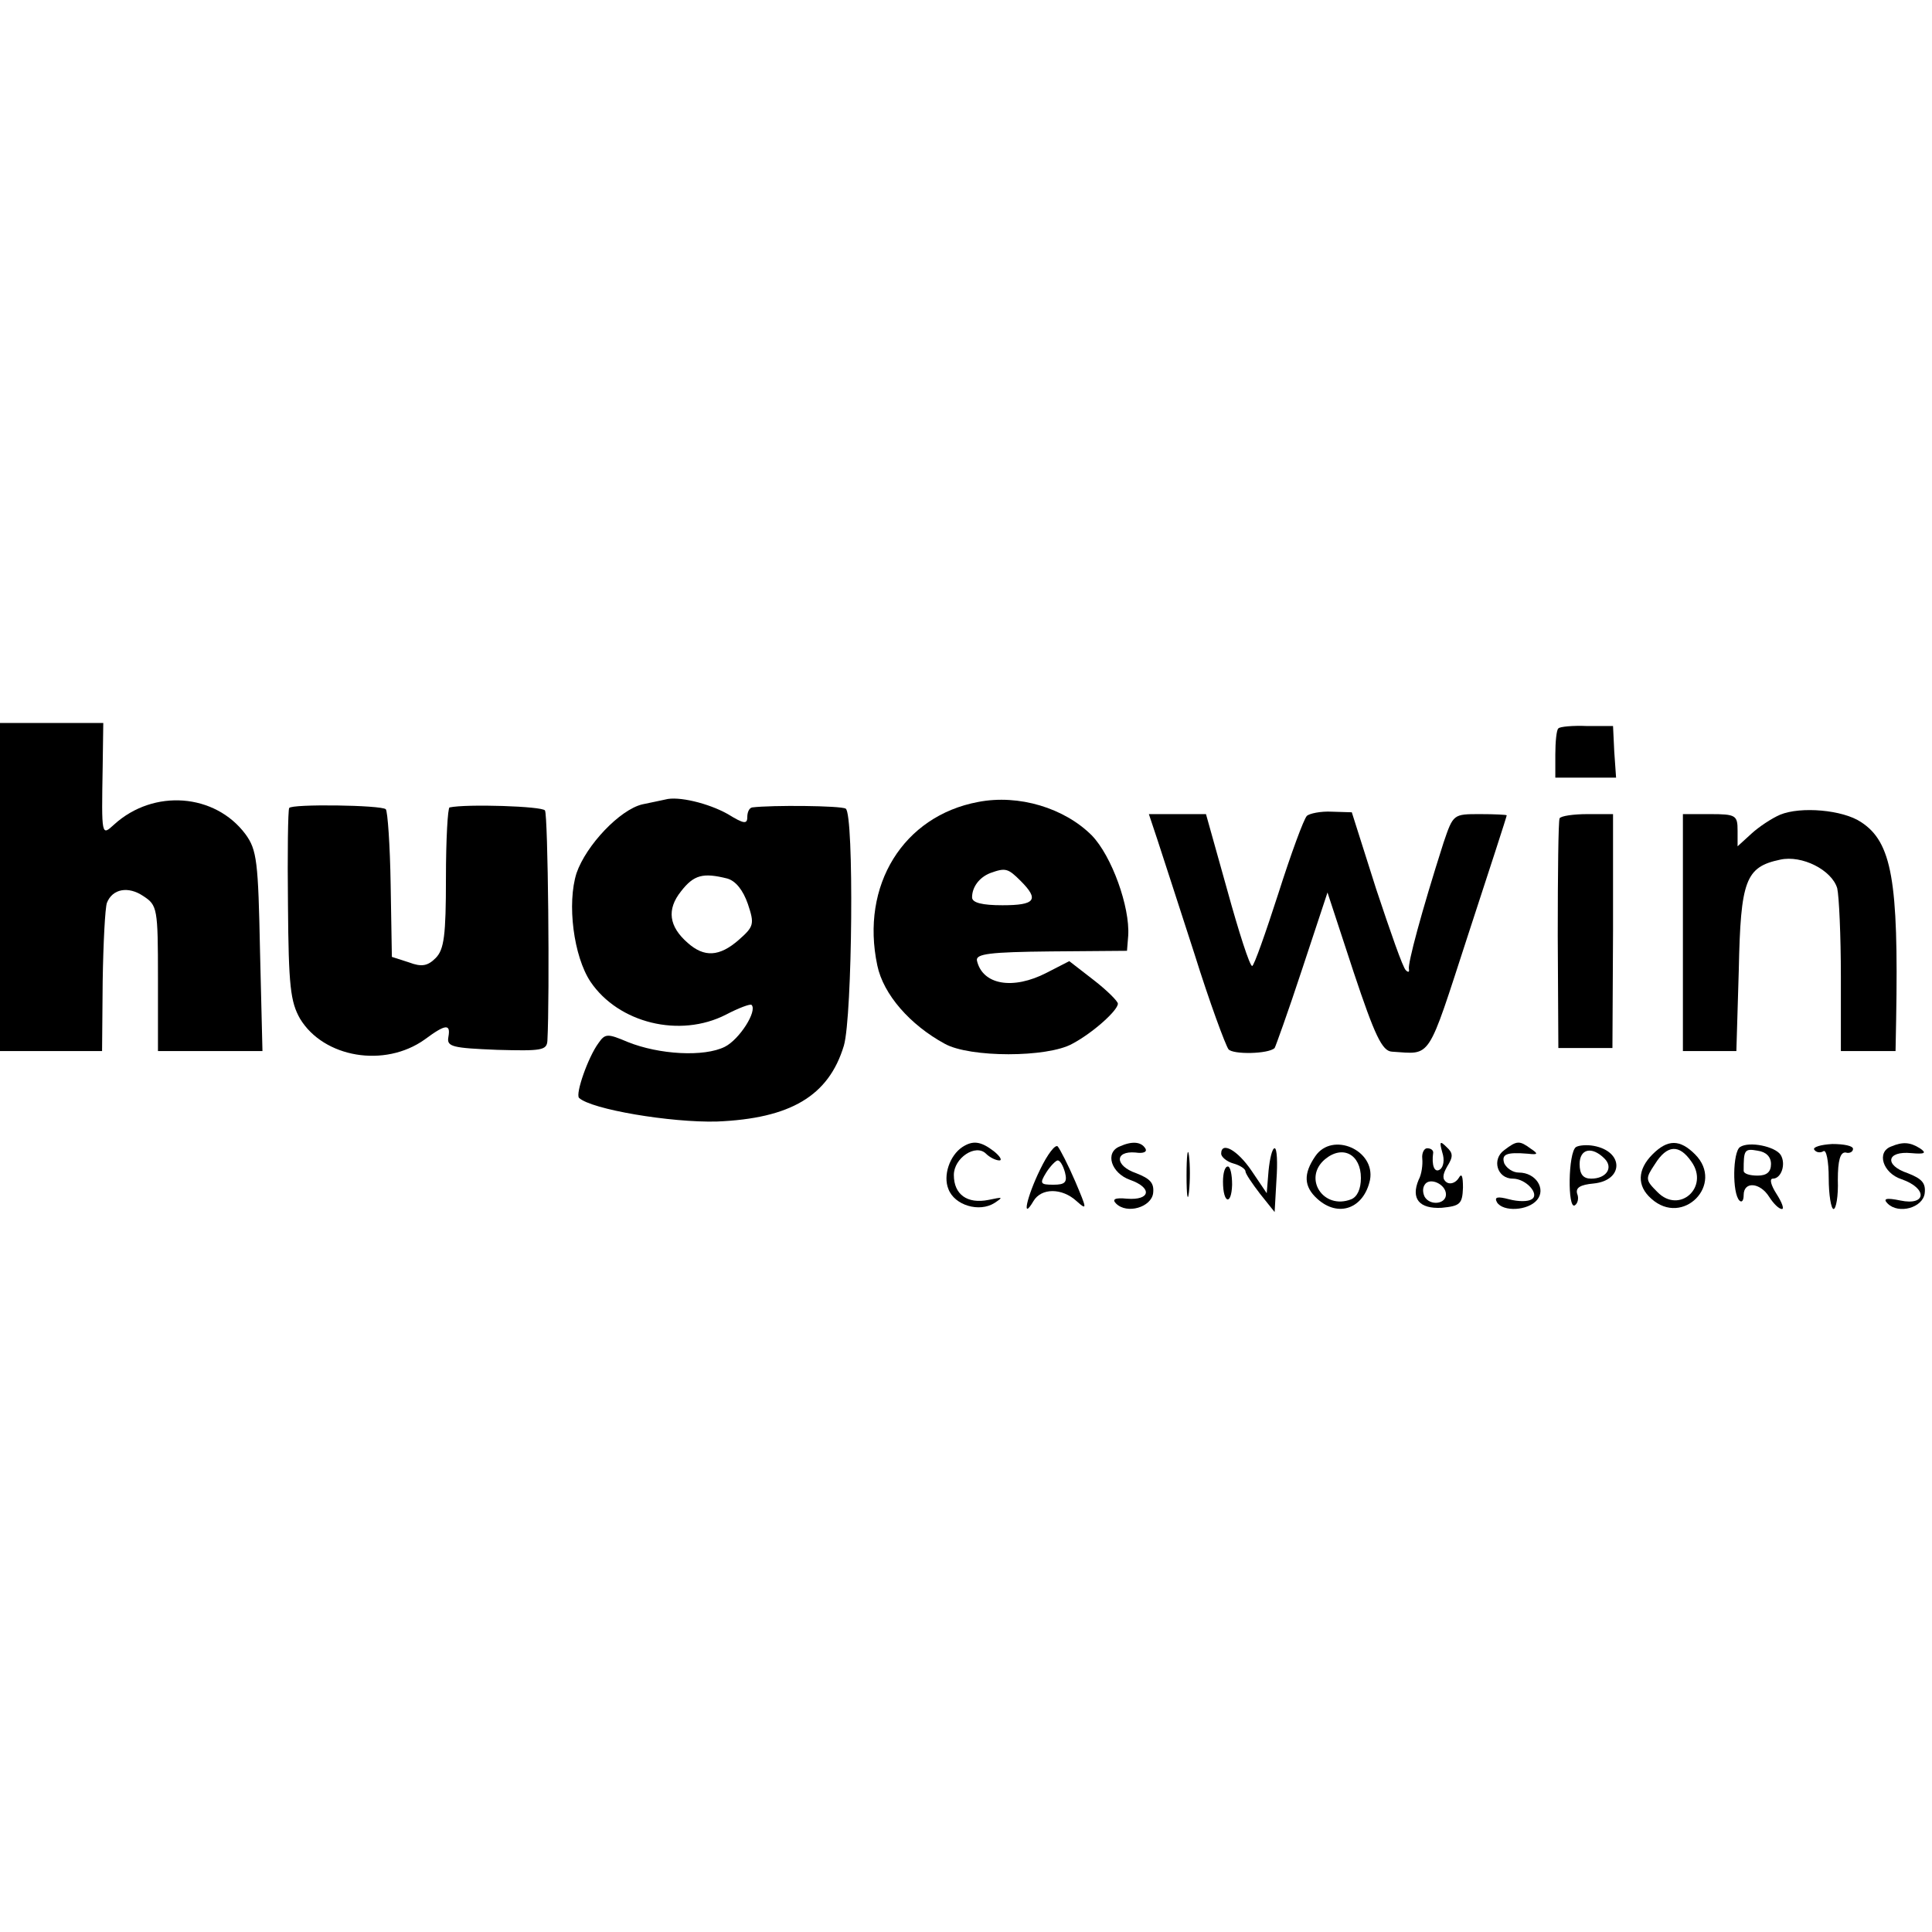 <?xml version="1.0" standalone="no"?>
<!DOCTYPE svg PUBLIC "-//W3C//DTD SVG 20010904//EN"
 "http://www.w3.org/TR/2001/REC-SVG-20010904/DTD/svg10.dtd">
<svg version="1.0" xmlns="http://www.w3.org/2000/svg"
 width="318pt" height="318pt" viewBox="0 0 318 318"
 preserveAspectRatio="xMidYMid meet">
<g transform="translate(0,318) scale(0.1,-0.1)"
fill="#000000" stroke="none">
<path d="M0 1720 l0 -270 84 0 84 0 1 115 c1 63 4 121 7 129 9 23 35 28 60 11
23 -15 24 -20 24 -135 l0 -120 86 0 86 0 -4 164 c-3 148 -5 167 -24 193 -50
67 -151 75 -216 16 -21 -19 -21 -21 -19 95 l1 72 -85 0 -85 0 0 -270z"/>
<path d="M2565 1981 c-3 -2 -5 -22 -5 -43 l0 -38 50 0 50 0 -3 43 -2 42 -43 0
c-23 1 -45 -1 -47 -4z"/>
<path d="M1095 1864 c-5 -1 -23 -5 -38 -8 -37 -9 -92 -67 -108 -113 -16 -50
-5 -137 23 -179 46 -68 147 -93 223 -54 21 11 40 18 42 16 10 -10 -20 -57 -44
-69 -34 -17 -108 -13 -160 8 -33 14 -37 14 -48 -2 -17 -23 -38 -83 -32 -90 20
-19 151 -41 227 -39 121 5 184 42 209 125 14 48 17 381 3 390 -8 5 -122 6
-154 2 -5 -1 -8 -8 -8 -16 0 -12 -6 -11 -32 5 -32 18 -82 30 -103 24z m102
-130 c14 -4 26 -19 34 -42 11 -33 10 -37 -15 -59 -32 -28 -57 -29 -84 -5 -31
27 -35 55 -11 85 21 27 36 31 76 21z"/>
<path d="M1610 1860 c-123 -23 -194 -137 -166 -269 10 -48 54 -98 111 -129 41
-23 169 -23 210 0 34 18 75 55 75 66 0 4 -18 22 -40 39 l-40 31 -37 -19 c-56
-29 -106 -20 -115 20 -2 11 21 14 122 15 l125 1 2 25 c3 47 -27 131 -60 165
-45 45 -120 68 -187 55z m70 -130 c31 -31 24 -40 -30 -40 -33 0 -50 4 -50 13
0 17 12 33 30 40 25 9 29 8 50 -13z"/>
<path d="M476 1850 c-2 -3 -3 -75 -2 -160 1 -133 4 -159 20 -187 39 -64 139
-81 205 -34 35 26 43 26 39 4 -3 -16 7 -18 80 -21 73 -2 82 -1 83 15 4 75 1
372 -4 379 -4 7 -129 11 -157 5 -3 0 -6 -53 -6 -116 0 -95 -3 -118 -17 -132
-13 -13 -23 -15 -44 -7 l-28 9 -2 119 c-1 65 -5 121 -8 124 -7 7 -156 9 -159
2z"/>
<path d="M2151 1837 c-5 -5 -26 -62 -47 -128 -21 -65 -40 -119 -43 -119 -4 0
-22 56 -41 125 l-35 125 -47 0 -47 0 14 -42 c8 -24 35 -108 61 -188 25 -80 51
-150 56 -157 7 -9 66 -8 76 2 1 1 22 59 45 129 l42 127 43 -131 c35 -105 47
-130 63 -131 66 -4 57 -18 125 191 35 107 64 196 64 198 0 1 -20 2 -44 2 -44
0 -44 0 -60 -47 -37 -116 -59 -199 -57 -208 1 -5 -1 -6 -5 -2 -5 4 -26 65 -49
134 l-40 126 -33 1 c-18 1 -37 -3 -41 -7z"/>
<path d="M2930 1839 c-14 -6 -35 -20 -47 -31 l-23 -21 0 26 c0 25 -3 27 -45
27 l-45 0 0 -195 0 -195 44 0 44 0 4 134 c3 147 11 169 68 181 36 8 85 -17 94
-47 3 -13 6 -78 6 -145 l0 -123 45 0 45 0 1 53 c4 227 -7 291 -58 324 -30 20
-99 26 -133 12z"/>
<path d="M2567 1833 c-2 -5 -3 -91 -3 -193 l1 -185 44 0 45 0 1 193 0 192 -42
0 c-23 0 -44 -3 -46 -7z"/>
<path d="M1584 1292 c-21 -14 -32 -47 -23 -69 10 -27 51 -39 76 -23 15 10 14
10 -10 5 -35 -7 -57 9 -57 41 0 28 36 52 53 35 6 -6 16 -11 22 -11 5 0 1 7 -9
15 -22 17 -35 18 -52 7z"/>
<path d="M1712 1255 c-22 -45 -31 -86 -11 -52 13 22 47 22 71 0 18 -16 17 -13
-2 32 -12 28 -25 53 -29 58 -4 4 -17 -13 -29 -38z m41 -5 c4 -16 0 -20 -19
-20 -22 0 -23 2 -12 20 7 11 16 20 19 20 4 0 9 -9 12 -20z"/>
<path d="M1843 1293 c-25 -10 -14 -44 17 -55 37 -13 34 -34 -5 -31 -20 2 -25
-1 -18 -8 18 -18 58 -6 61 17 2 17 -5 24 -28 33 -35 12 -36 37 -1 34 13 -2 20
1 16 7 -7 11 -22 12 -42 3z"/>
<path d="M1953 1245 c0 -33 2 -45 4 -27 2 18 2 45 0 60 -2 15 -4 0 -4 -33z"/>
<path d="M2165 1277 c-20 -29 -19 -50 3 -70 35 -32 77 -16 87 31 9 49 -62 80
-90 39z m75 -36 c0 -18 -6 -31 -16 -35 -46 -18 -80 35 -43 66 29 24 59 8 59
-31z"/>
<path d="M2374 1283 c4 -12 2 -24 -4 -28 -9 -6 -14 7 -11 28 0 4 -4 7 -10 7
-5 0 -9 -8 -8 -17 1 -10 -1 -26 -6 -35 -13 -31 1 -48 38 -46 30 3 34 6 35 33
0 19 -2 25 -7 16 -5 -8 -14 -11 -20 -7 -7 5 -7 12 1 26 10 16 10 22 -1 32 -11
11 -12 9 -7 -9z m6 -69 c0 -16 -26 -19 -35 -4 -3 6 -4 14 0 20 8 13 35 1 35
-16z"/>
<path d="M2476 1287 c-21 -15 -12 -47 14 -47 22 0 45 -26 31 -34 -6 -4 -22 -4
-37 0 -19 5 -25 4 -20 -5 10 -16 51 -14 66 4 15 18 -2 45 -30 45 -10 0 -20 7
-24 15 -5 15 3 19 39 16 17 -2 17 0 5 8 -19 14 -23 14 -44 -2z"/>
<path d="M2594 1292 c-13 -9 -14 -103 -2 -96 5 3 7 12 4 19 -3 10 5 15 27 17
50 5 50 53 0 62 -11 2 -24 1 -29 -2z m47 -19 c15 -15 3 -33 -22 -33 -13 0 -19
7 -19 24 0 25 20 30 41 9z"/>
<path d="M2720 1280 c-25 -25 -26 -52 -2 -73 52 -47 121 24 72 73 -25 25 -45
25 -70 0z m64 -12 c30 -42 -20 -87 -56 -50 -20 20 -20 22 -4 46 20 32 40 33
60 4z"/>
<path d="M2864 1292 c-12 -8 -13 -76 -1 -88 4 -4 7 0 7 9 0 23 27 21 42 -3 7
-11 16 -20 21 -20 4 0 0 11 -9 25 -9 14 -12 25 -6 25 14 0 22 24 13 39 -9 14
-52 23 -67 13z m51 -28 c0 -13 -7 -19 -22 -19 -13 0 -23 3 -23 8 0 34 1 37 23
33 14 -2 22 -10 22 -22z"/>
<path d="M2986 1288 c3 -5 10 -6 15 -3 5 4 9 -16 9 -44 0 -28 4 -51 8 -51 4 0
8 21 7 48 0 32 4 46 13 45 6 -2 12 1 12 6 0 5 -15 8 -34 8 -19 -1 -32 -5 -30
-9z"/>
<path d="M3113 1293 c-25 -9 -14 -44 17 -54 43 -15 41 -44 -2 -35 -24 5 -29 3
-21 -5 18 -18 58 -7 61 17 2 17 -5 24 -28 33 -39 13 -35 37 6 33 22 -2 26 0
14 8 -16 10 -28 11 -47 3z"/>
<path d="M2010 1281 c0 -5 9 -13 20 -16 11 -3 20 -9 20 -13 0 -4 11 -20 24
-37 l24 -30 3 53 c2 28 1 52 -3 52 -4 0 -8 -17 -10 -37 l-3 -37 -25 37 c-23
34 -50 49 -50 28z"/>
<path d="M2013 1235 c0 -36 14 -40 15 -5 0 17 -3 30 -7 30 -5 0 -8 -11 -8 -25z"/>
</g>
</svg>
